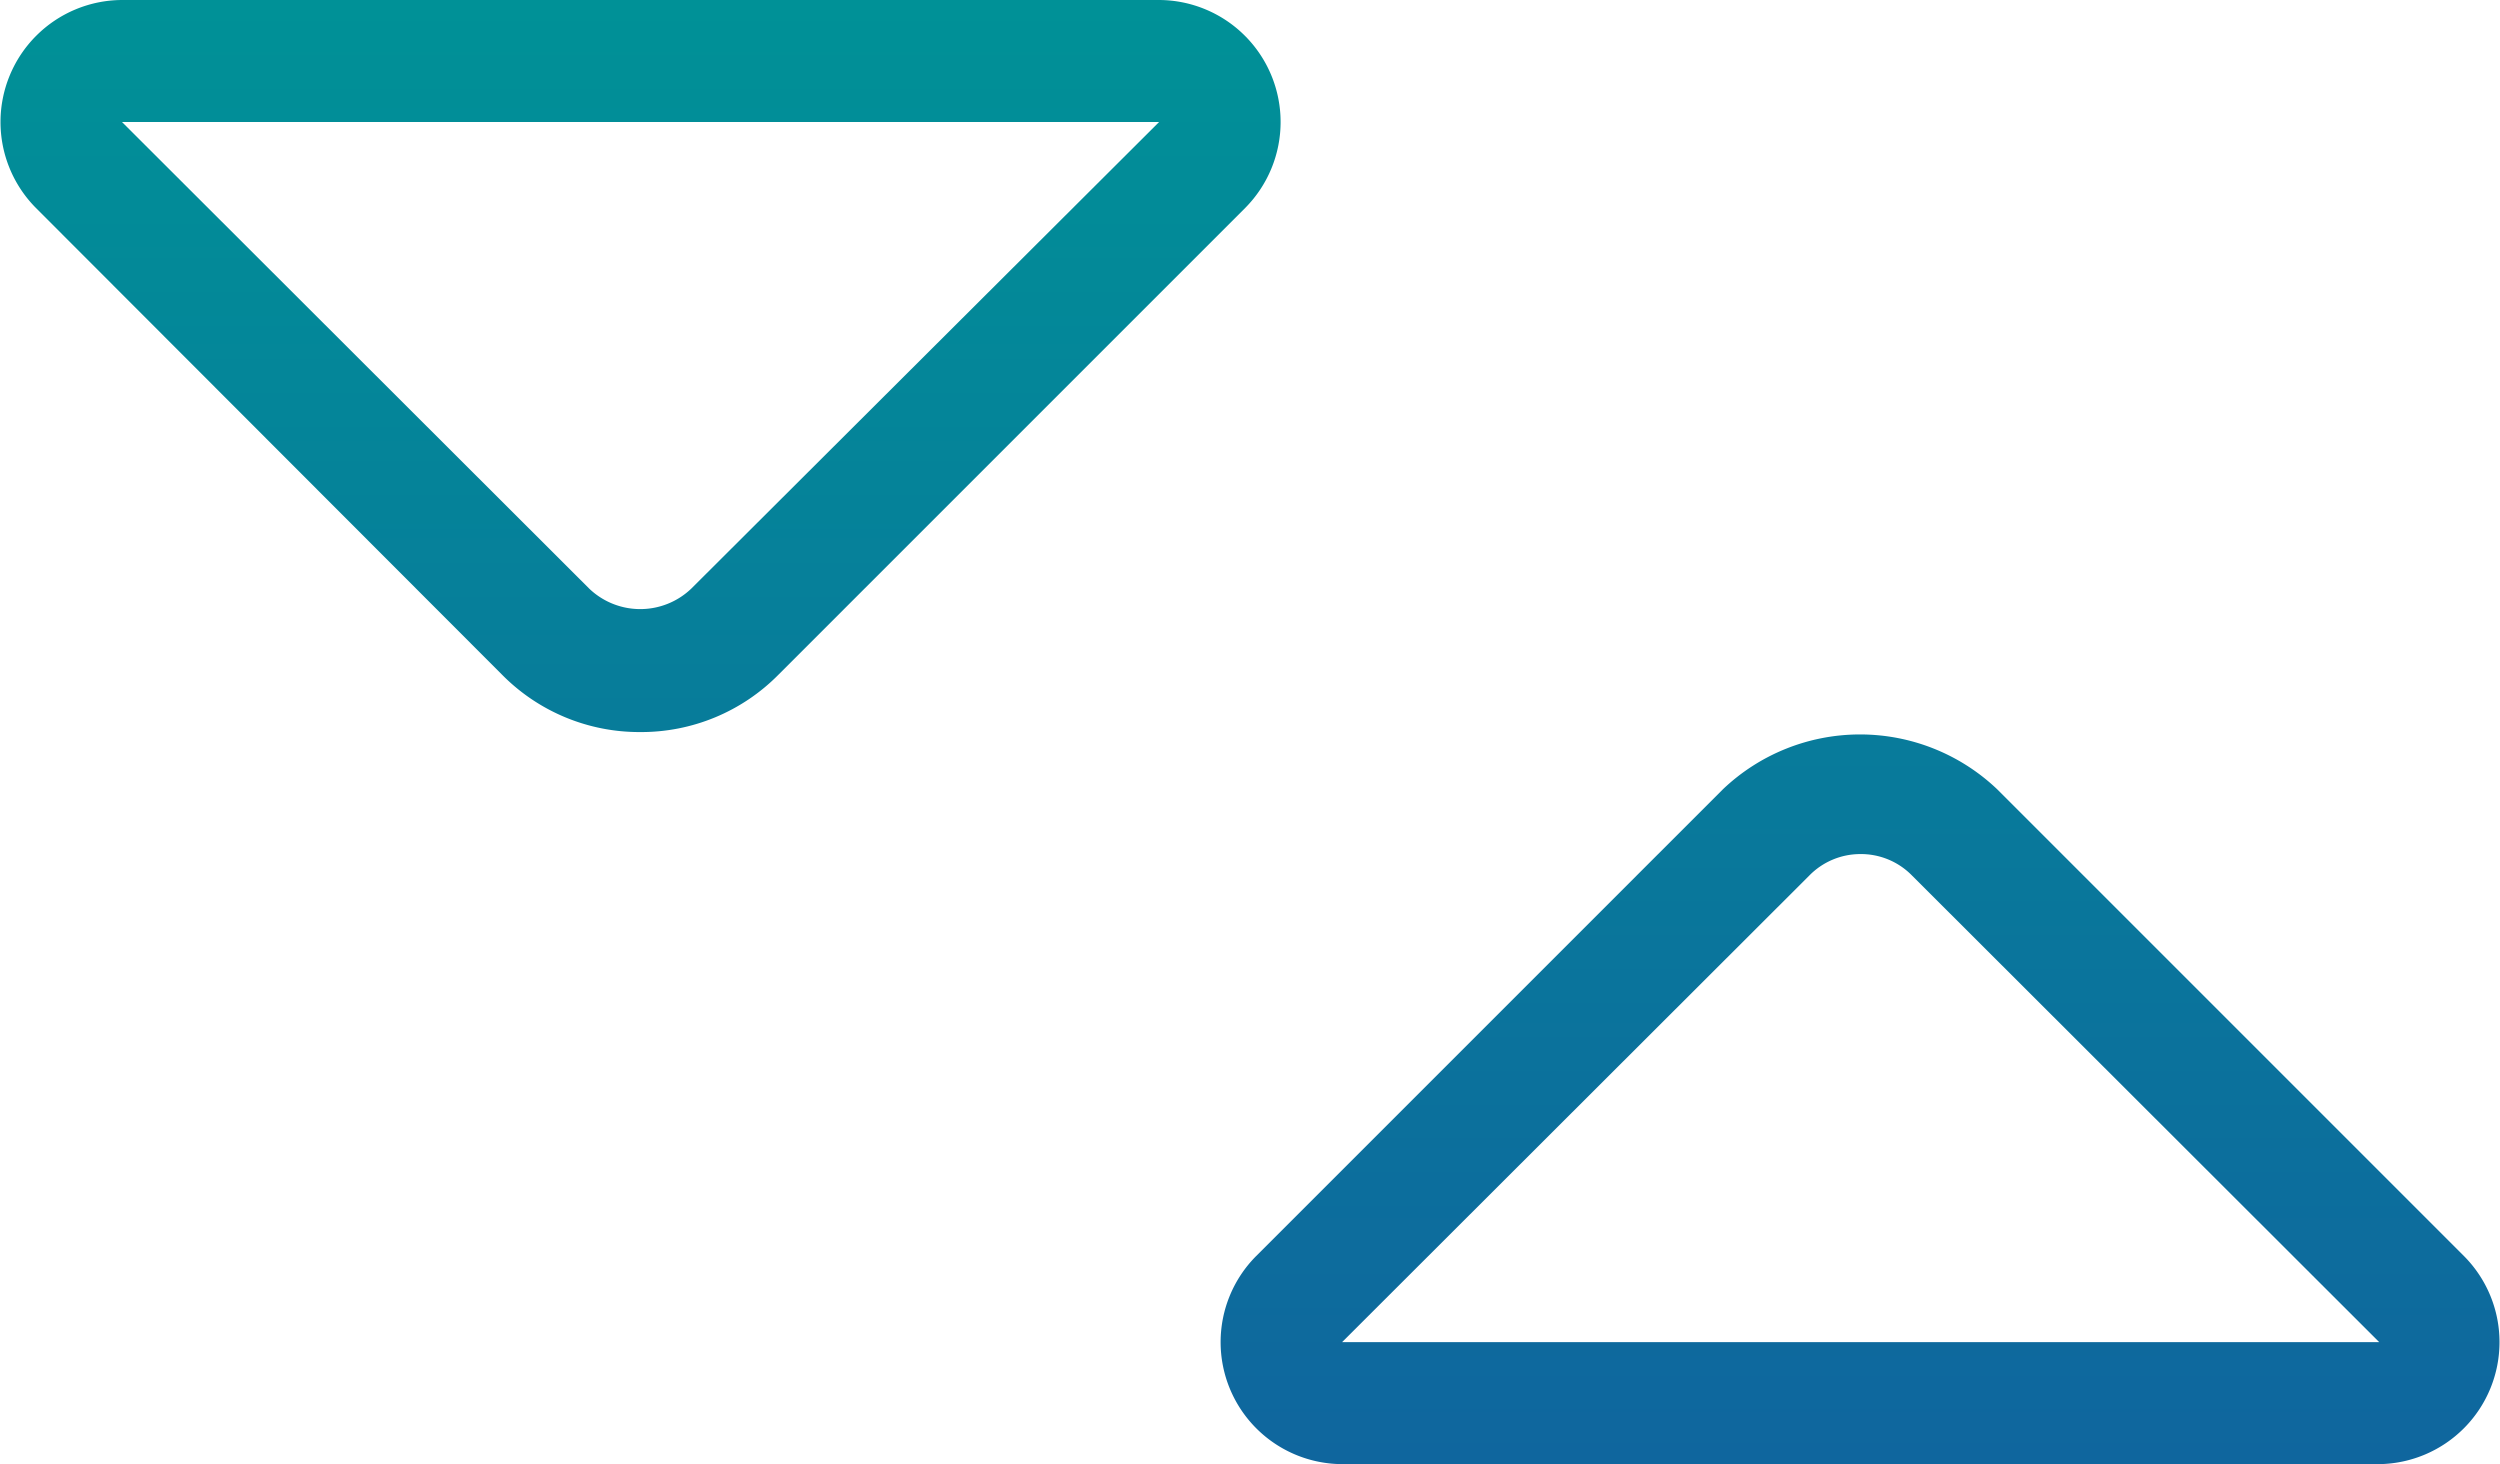 <svg xmlns="http://www.w3.org/2000/svg" viewBox="0 0 40.98 24"><defs><linearGradient id="a" gradientTransform="rotate(90)"><stop offset="0%" stop-color="#009197"/><stop offset="100%" stop-color="#0f669e"/></linearGradient></defs><path class="arrow" d="M39 24H22a2 2 0 0 1-1.41-3.41l7.65-7.65a3.26 3.26 0 0 1 4.5 0l7.65 7.65A2 2 0 0 1 39 24zm-8.51-10a1.17 1.17 0 0 0-.83.35L22 22h17l-7.66-7.65a1.17 1.17 0 0 0-.85-.35zm-20-2a3.16 3.16 0 0 1-2.25-.93L.59 3.41A2 2 0 0 1 2 0h17a2 2 0 0 1 1.41 3.41l-7.65 7.65a3.16 3.16 0 0 1-2.27.94zM19 2H2l7.66 7.65a1.21 1.21 0 0 0 1.67 0z" fill="url(#a)"/></svg>
